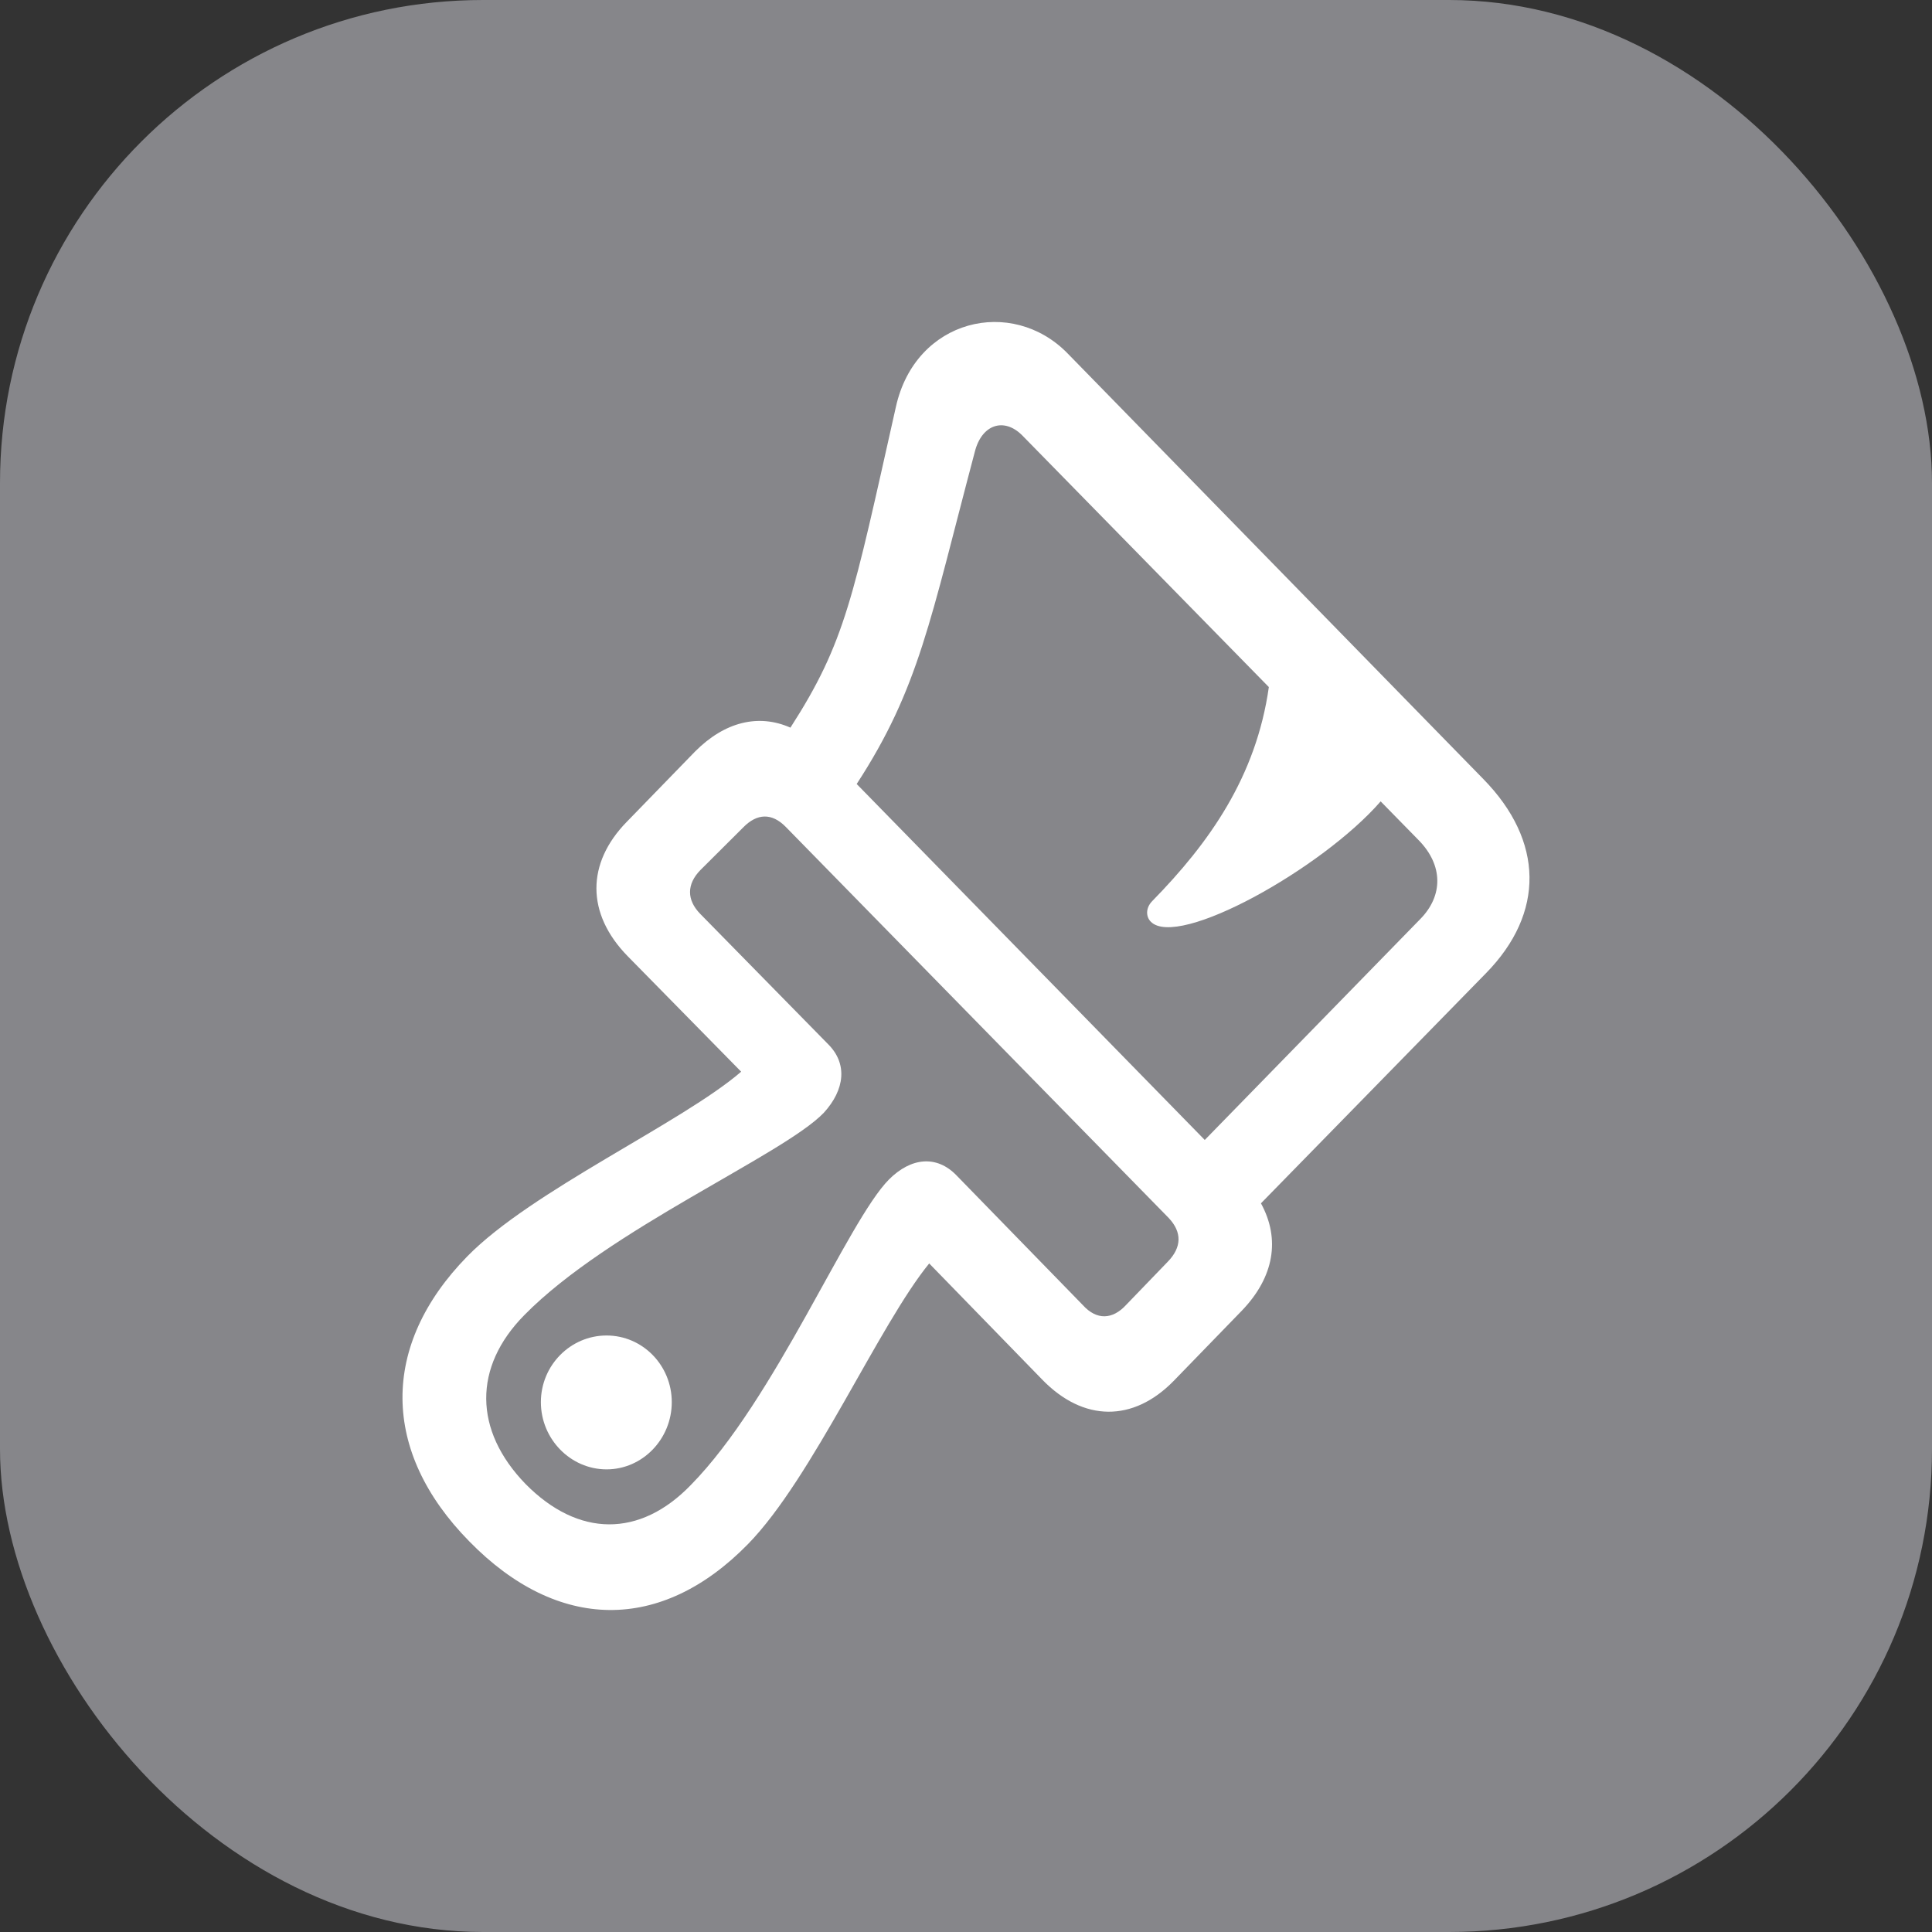 <svg width="24" height="24" viewBox="0 0 24 24" fill="none" xmlns="http://www.w3.org/2000/svg">
  <rect x="0" y="0" width="24" height="24" fill="#333333" stroke="none"/>
  <rect width="24" height="24" rx="6" fill="#86868A"/>
  <path d="M5.83 19.148C6.929 20.272 8.213 20.285 9.292 19.181C10.089 18.367 10.925 16.449 11.543 15.695L12.945 17.136C13.459 17.667 14.077 17.667 14.578 17.156L15.427 16.281C15.828 15.864 15.907 15.392 15.664 14.948L18.461 12.088C19.192 11.341 19.178 10.446 18.428 9.679L13.261 4.389C12.57 3.682 11.372 3.958 11.129 5.055C10.595 7.431 10.503 7.976 9.819 9.039C9.424 8.864 9.003 8.965 8.634 9.336L7.785 10.21C7.285 10.722 7.278 11.348 7.798 11.879L9.207 13.313C8.476 13.945 6.6 14.793 5.804 15.608C4.724 16.712 4.731 18.031 5.83 19.148ZM14.295 11.449C14.63 11.792 16.427 10.789 17.151 9.955L17.625 10.439C17.928 10.749 17.928 11.126 17.645 11.415L14.966 14.161L10.642 9.739C11.418 8.548 11.556 7.7 12.109 5.614C12.195 5.271 12.471 5.183 12.695 5.405L15.762 8.535C15.604 9.652 15.019 10.473 14.314 11.193C14.229 11.28 14.235 11.388 14.295 11.449ZM8.7 10.809L9.233 10.278C9.404 10.103 9.588 10.096 9.76 10.271L14.518 15.13C14.683 15.305 14.683 15.493 14.505 15.675L13.992 16.207C13.821 16.395 13.623 16.402 13.452 16.213L11.879 14.598C11.636 14.349 11.319 14.376 11.043 14.652C10.53 15.17 9.628 17.384 8.581 18.448C7.95 19.101 7.186 19.101 6.528 18.434C5.883 17.768 5.876 16.981 6.515 16.335C7.561 15.271 9.727 14.349 10.233 13.824C10.497 13.535 10.53 13.212 10.286 12.97L8.7 11.354C8.529 11.18 8.529 10.984 8.7 10.809ZM7.535 18.253C7.982 18.253 8.345 17.876 8.345 17.418C8.345 16.96 7.982 16.59 7.535 16.59C7.087 16.59 6.719 16.96 6.719 17.418C6.719 17.876 7.087 18.253 7.535 18.253Z" fill="white"/>
</svg>
